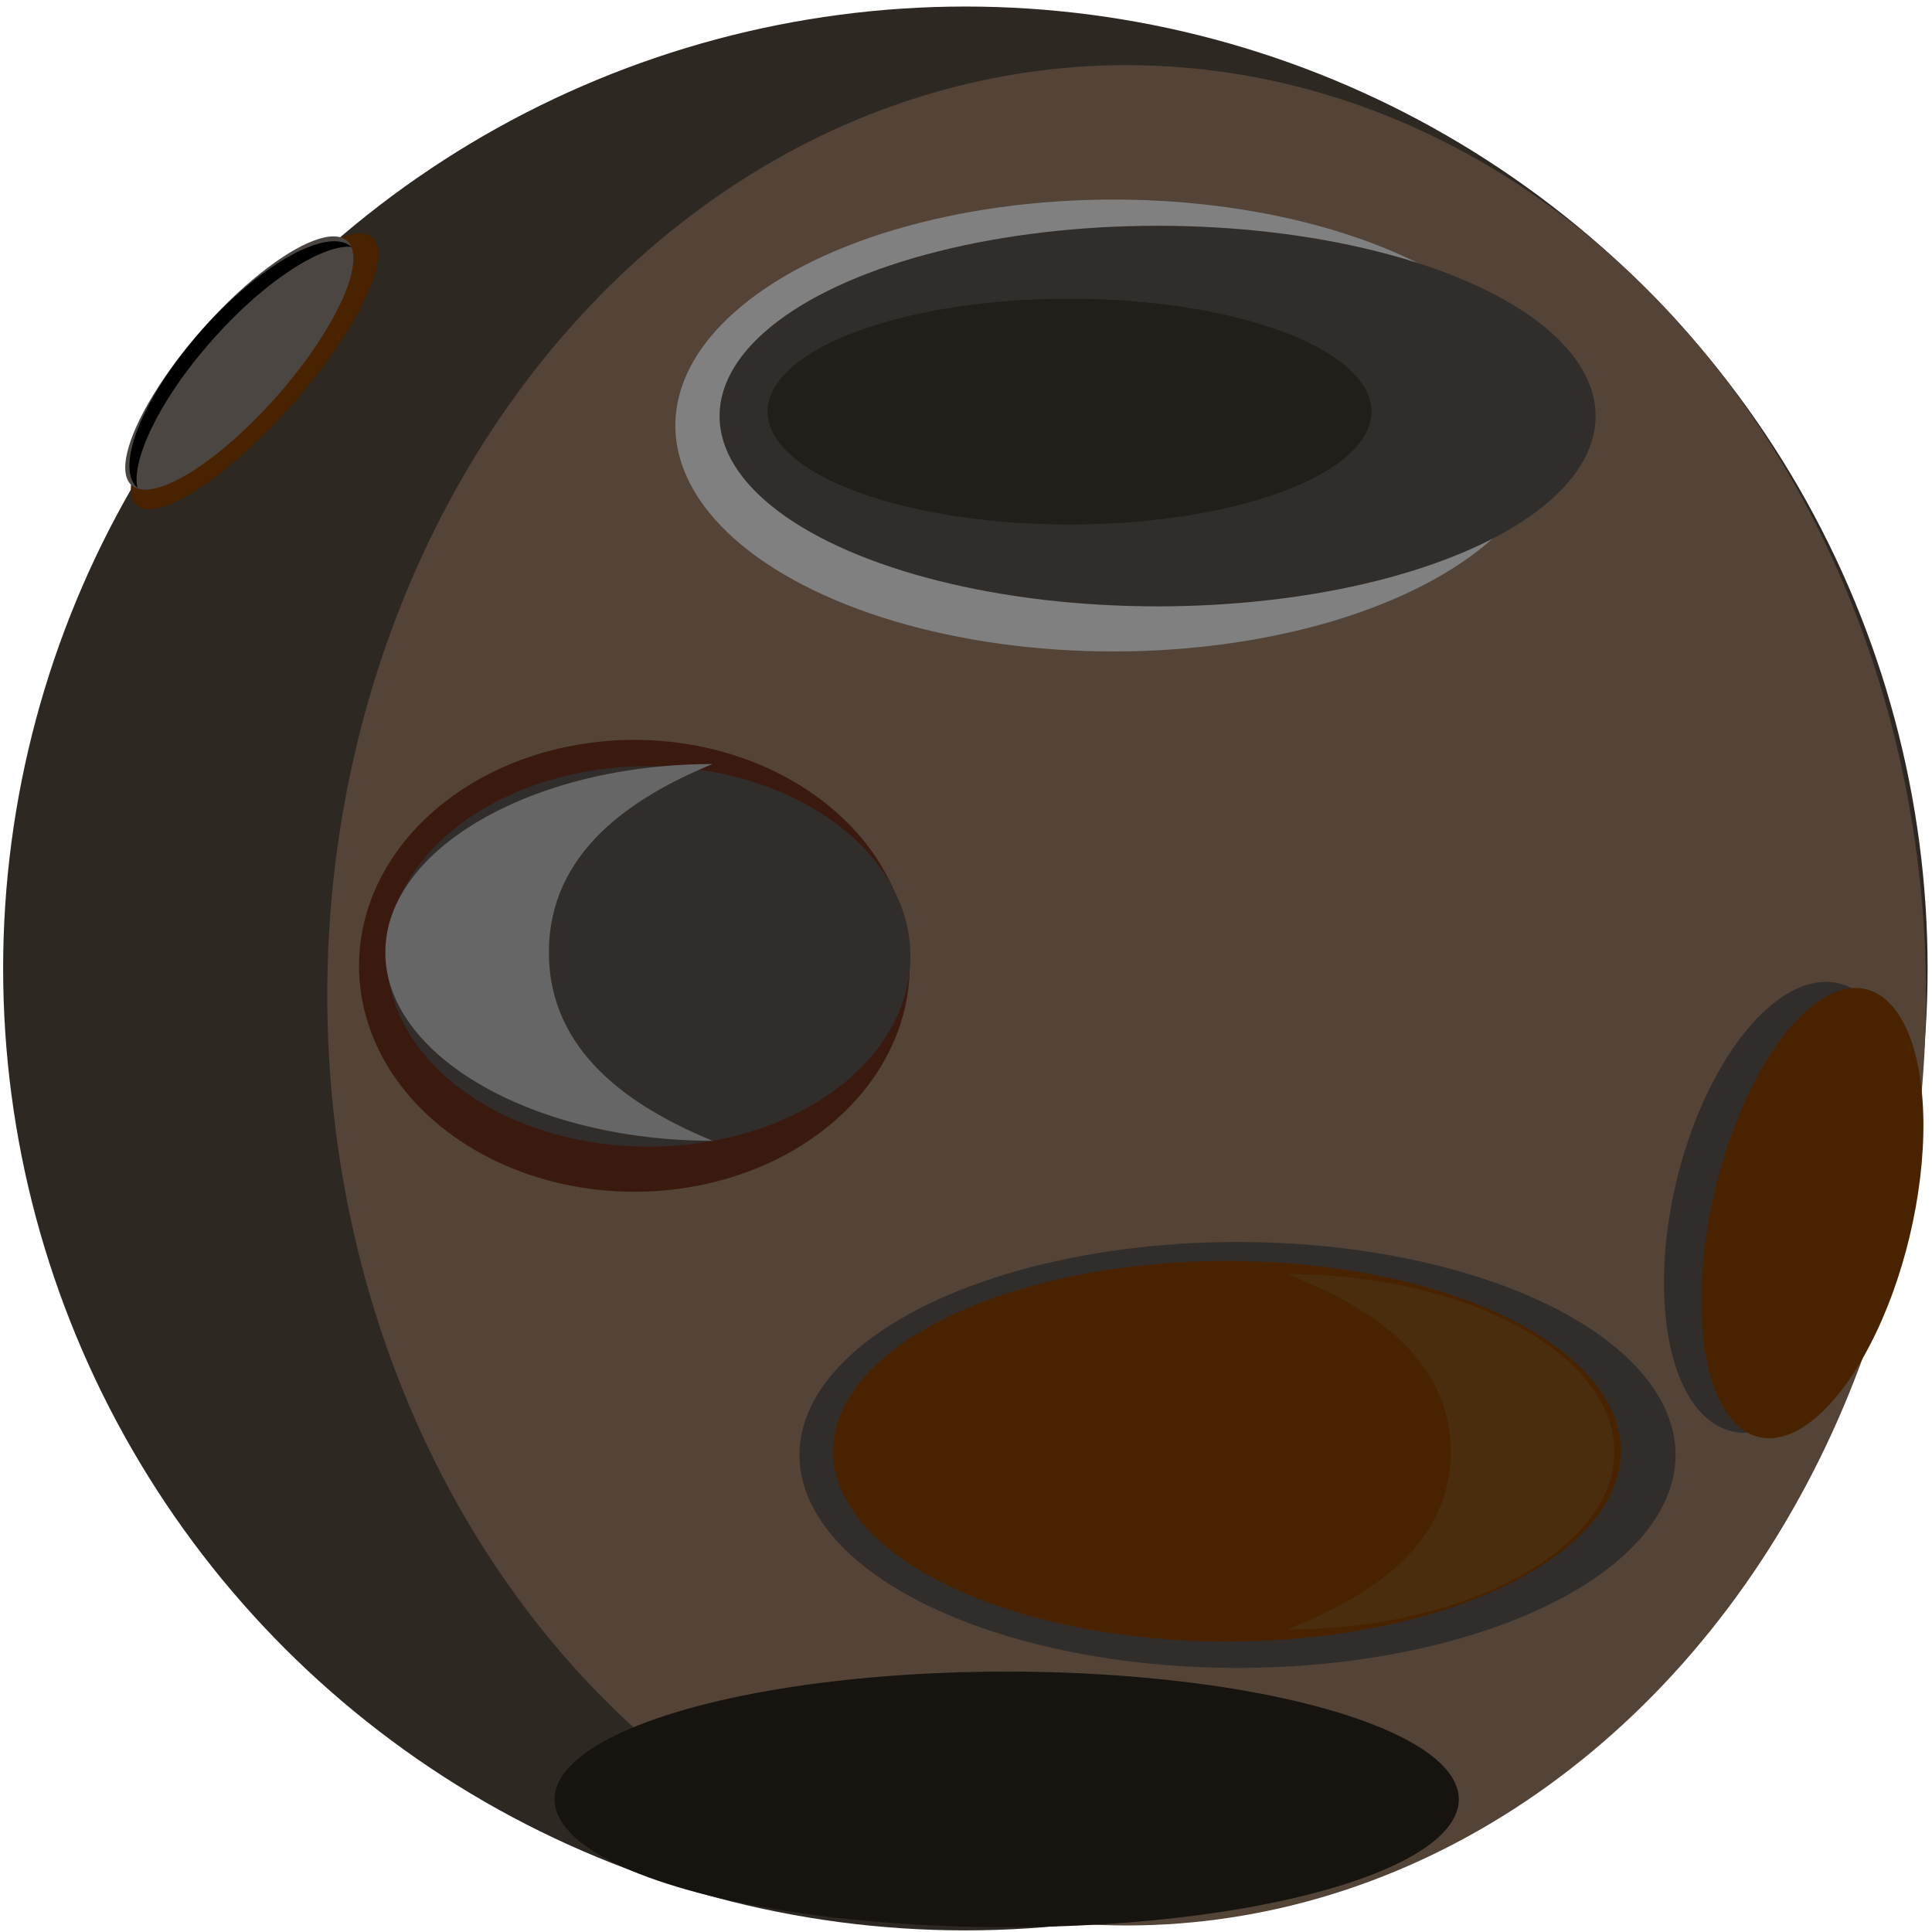 <?xml version="1.0" encoding="UTF-8"?>
<!DOCTYPE svg PUBLIC "-//W3C//DTD SVG 1.1//EN" "http://www.w3.org/Graphics/SVG/1.1/DTD/svg11.dtd">
<svg version="1.2" width="215.9mm" height="215.9mm" viewBox="0 0 21590 21590" preserveAspectRatio="xMidYMid" fill-rule="evenodd" stroke-width="28.222" stroke-linejoin="round" xmlns="http://www.w3.org/2000/svg" xmlns:ooo="http://xml.openoffice.org/svg/export" xmlns:xlink="http://www.w3.org/1999/xlink" xmlns:presentation="http://sun.com/xmlns/staroffice/presentation" xmlns:smil="http://www.w3.org/2001/SMIL20/" xmlns:anim="urn:oasis:names:tc:opendocument:xmlns:animation:1.0" xml:space="preserve">
 <defs class="ClipPathGroup">
  <clipPath id="presentation_clip_path" clipPathUnits="userSpaceOnUse">
   <rect x="0" y="0" width="21590" height="21590"/>
  </clipPath>
  <clipPath id="presentation_clip_path_shrink" clipPathUnits="userSpaceOnUse">
   <rect x="21" y="21" width="21547" height="21547"/>
  </clipPath>
 </defs>
 <defs class="TextShapeIndex">
  <g ooo:slide="id1" ooo:id-list="id3 id4 id5 id6 id7 id8 id9 id10 id11 id12 id13 id14 id15 id16 id17 id18 id19"/>
 </defs>
 <defs class="EmbeddedBulletChars">
  <g id="bullet-char-template-57356" transform="scale(0,-0)">
   <path d="M 580,1141 L 1163,571 580,0 -4,571 580,1141 Z"/>
  </g>
  <g id="bullet-char-template-57354" transform="scale(0,-0)">
   <path d="M 8,1128 L 1137,1128 1137,0 8,0 8,1128 Z"/>
  </g>
  <g id="bullet-char-template-10146" transform="scale(0,-0)">
   <path d="M 174,0 L 602,739 174,1481 1456,739 174,0 Z M 1358,739 L 309,1346 659,739 1358,739 Z"/>
  </g>
  <g id="bullet-char-template-10132" transform="scale(0,-0)">
   <path d="M 2015,739 L 1276,0 717,0 1260,543 174,543 174,936 1260,936 717,1481 1274,1481 2015,739 Z"/>
  </g>
  <g id="bullet-char-template-10007" transform="scale(0,-0)">
   <path d="M 0,-2 C -7,14 -16,27 -25,37 L 356,567 C 262,823 215,952 215,954 215,979 228,992 255,992 264,992 276,990 289,987 310,991 331,999 354,1012 L 381,999 492,748 772,1049 836,1024 860,1049 C 881,1039 901,1025 922,1006 886,937 835,863 770,784 769,783 710,716 594,584 L 774,223 C 774,196 753,168 711,139 L 727,119 C 717,90 699,76 672,76 641,76 570,178 457,381 L 164,-76 C 142,-110 111,-127 72,-127 30,-127 9,-110 8,-76 1,-67 -2,-52 -2,-32 -2,-23 -1,-13 0,-2 Z"/>
  </g>
  <g id="bullet-char-template-10004" transform="scale(0,-0)">
   <path d="M 285,-33 C 182,-33 111,30 74,156 52,228 41,333 41,471 41,549 55,616 82,672 116,743 169,778 240,778 293,778 328,747 346,684 L 369,508 C 377,444 397,411 428,410 L 1163,1116 C 1174,1127 1196,1133 1229,1133 1271,1133 1292,1118 1292,1087 L 1292,965 C 1292,929 1282,901 1262,881 L 442,47 C 390,-6 338,-33 285,-33 Z"/>
  </g>
  <g id="bullet-char-template-9679" transform="scale(0,-0)">
   <path d="M 813,0 C 632,0 489,54 383,161 276,268 223,411 223,592 223,773 276,916 383,1023 489,1130 632,1184 813,1184 992,1184 1136,1130 1245,1023 1353,916 1407,772 1407,592 1407,412 1353,268 1245,161 1136,54 992,0 813,0 Z"/>
  </g>
  <g id="bullet-char-template-8226" transform="scale(0,-0)">
   <path d="M 346,457 C 273,457 209,483 155,535 101,586 74,649 74,723 74,796 101,859 155,911 209,963 273,989 346,989 419,989 480,963 531,910 582,859 608,796 608,723 608,648 583,586 532,535 482,483 420,457 346,457 Z"/>
  </g>
  <g id="bullet-char-template-8211" transform="scale(0,-0)">
   <path d="M -4,459 L 1135,459 1135,606 -4,606 -4,459 Z"/>
  </g>
  <g id="bullet-char-template-61548" transform="scale(0,-0)">
   <path d="M 173,740 C 173,903 231,1043 346,1159 462,1274 601,1332 765,1332 928,1332 1067,1274 1183,1159 1299,1043 1357,903 1357,740 1357,577 1299,437 1183,322 1067,206 928,148 765,148 601,148 462,206 346,322 231,437 173,577 173,740 Z"/>
  </g>
 </defs>
 <g>
  <g id="id2" class="Master_Slide">
   <g id="bg-id2" class="Background"/>
   <g id="bo-id2" class="BackgroundObjects"/>
  </g>
 </g>
 <g class="SlideGroup">
  <g>
   <g id="container-id1">
    <g id="id1" class="Slide" clip-path="url(#presentation_clip_path)">
     <g class="Page">
      <g class="com.sun.star.drawing.CustomShape">
       <g id="id3">
        <rect class="BoundingBox" stroke="none" fill="none" x="34" y="73" width="21508" height="21500"/>
        <path fill="rgb(46,40,35)" stroke="none" d="M 21541,10823 C 21541,12709 21044,14563 20100,16197 19157,17831 17799,19188 16165,20132 14530,21075 12676,21572 10788,21572 8900,21572 7046,21075 5412,20132 3777,19188 2419,17831 1476,16197 532,14563 35,12709 35,10823 35,8936 532,7082 1476,5448 2419,3814 3777,2457 5411,1513 7046,570 8900,73 10788,73 12676,73 14530,570 16164,1513 17799,2457 19157,3814 20100,5448 21044,7082 21541,8936 21541,10822 L 21541,10823 Z"/>
       </g>
      </g>
      <g class="com.sun.star.drawing.CustomShape">
       <g id="id4">
        <rect class="BoundingBox" stroke="none" fill="none" x="3657" y="728" width="17867" height="20790"/>
        <path fill="rgb(83,68,55)" stroke="none" d="M 21523,11123 C 21523,12947 21110,14740 20326,16320 19542,17900 18414,19212 17057,20124 15699,21037 14158,21517 12590,21517 11022,21517 9481,21037 8124,20124 6766,19212 5638,17900 4854,16320 4070,14740 3657,12947 3657,11123 3657,9298 4070,7505 4854,5925 5638,4345 6766,3033 8123,2121 9481,1208 11022,728 12590,728 14158,728 15699,1208 17056,2121 18414,3033 19542,4345 20326,5925 21110,7505 21523,9298 21523,11122 L 21523,11123 Z"/>
       </g>
      </g>
      <g class="com.sun.star.drawing.CustomShape">
       <g id="id5">
        <rect class="BoundingBox" stroke="none" fill="none" x="6196" y="18680" width="10107" height="2857"/>
        <path fill="rgb(23,19,15)" stroke="none" d="M 16302,20108 C 16302,20359 16069,20605 15625,20822 15182,21039 14544,21219 13776,21345 13008,21470 12136,21536 11250,21536 10363,21536 9491,21470 8723,21345 7955,21219 7317,21039 6874,20822 6430,20605 6197,20359 6197,20108 6197,19857 6430,19611 6874,19394 7317,19177 7955,18997 8723,18871 9491,18746 10363,18680 11249,18680 12136,18680 13008,18746 13776,18871 14544,18997 15182,19177 15625,19394 16069,19611 16302,19857 16302,20108 L 16302,20108 Z"/>
       </g>
      </g>
      <g class="com.sun.star.drawing.CustomShape">
       <g id="id6">
        <rect class="BoundingBox" stroke="none" fill="none" x="8934" y="13879" width="9791" height="4761"/>
        <path fill="rgb(49,45,42)" stroke="none" d="M 18724,16259 C 18724,16677 18498,17087 18068,17449 17639,17811 17021,18111 16277,18320 15532,18529 14688,18639 13829,18639 12970,18639 12126,18529 11382,18320 10637,18111 10019,17811 9590,17449 9160,17087 8934,16677 8934,16259 8934,15841 9160,15431 9590,15069 10019,14707 10637,14407 11381,14198 12126,13989 12970,13879 13829,13879 14688,13879 15532,13989 16276,14198 17021,14407 17639,14707 18068,15069 18498,15431 18724,15841 18724,16259 L 18724,16259 Z"/>
       </g>
      </g>
      <g class="com.sun.star.drawing.CustomShape">
       <g id="id7">
        <rect class="BoundingBox" stroke="none" fill="none" x="7547" y="2230" width="9791" height="5052"/>
        <path fill="rgb(128,128,128)" stroke="none" d="M 17337,4755 C 17337,5198 17111,5634 16681,6018 16252,6401 15634,6720 14890,6942 14145,7163 13301,7280 12442,7280 11583,7280 10739,7163 9995,6942 9250,6720 8632,6401 8203,6018 7773,5634 7547,5198 7547,4755 7547,4312 7773,3876 8203,3493 8632,3109 9250,2790 9994,2568 10739,2347 11583,2230 12442,2230 13301,2230 14145,2347 14889,2568 15634,2790 16252,3109 16681,3492 17111,3876 17337,4312 17337,4755 L 17337,4755 Z"/>
       </g>
      </g>
      <g class="com.sun.star.drawing.CustomShape">
       <g id="id8">
        <rect class="BoundingBox" stroke="none" fill="none" x="8041" y="2523" width="9791" height="4254"/>
        <path fill="rgb(49,45,42)" stroke="none" d="M 17831,4650 C 17831,5023 17605,5389 17175,5713 16746,6036 16128,6304 15384,6491 14639,6678 13795,6776 12936,6776 12077,6776 11233,6678 10489,6491 9744,6304 9126,6036 8697,5713 8267,5389 8041,5023 8041,4650 8041,4276 8267,3910 8697,3586 9126,3263 9744,2995 10488,2808 11233,2621 12077,2523 12936,2523 13795,2523 14639,2621 15383,2808 16128,2995 16746,3263 17175,3586 17605,3910 17831,4276 17831,4649 L 17831,4650 Z"/>
       </g>
      </g>
      <g class="com.sun.star.drawing.CustomShape">
       <g id="id9">
        <rect class="BoundingBox" stroke="none" fill="none" x="9310" y="14091" width="8803" height="4254"/>
        <path fill="rgb(73,35,0)" stroke="none" d="M 18112,16218 C 18112,16591 17909,16957 17522,17281 17136,17604 16581,17872 15912,18059 15242,18246 14484,18344 13711,18344 12938,18344 12180,18246 11511,18059 10841,17872 10286,17604 9900,17281 9513,16957 9310,16591 9310,16218 9310,15844 9513,15478 9900,15154 10286,14831 10841,14563 11510,14376 12180,14189 12938,14091 13711,14091 14484,14091 15242,14189 15911,14376 16581,14563 17136,14831 17522,15154 17909,15478 18112,15844 18112,16218 L 18112,16218 Z"/>
       </g>
      </g>
      <g class="com.sun.star.drawing.CustomShape">
       <g id="id10">
        <rect class="BoundingBox" stroke="none" fill="none" x="4012" y="8268" width="6155" height="5051"/>
        <path fill="rgb(58,26,15)" stroke="none" d="M 10166,10793 C 10166,11236 10024,11672 9754,12056 9484,12439 9095,12758 8628,12980 8160,13201 7629,13318 7089,13318 6549,13318 6018,13201 5551,12980 5083,12758 4694,12439 4424,12056 4154,11672 4012,11236 4012,10793 4012,10350 4154,9914 4424,9531 4694,9147 5083,8828 5550,8606 6018,8385 6549,8268 7089,8268 7629,8268 8160,8385 8627,8606 9095,8828 9484,9147 9754,9530 10024,9914 10166,10350 10166,10793 L 10166,10793 Z"/>
       </g>
      </g>
      <g class="com.sun.star.drawing.CustomShape">
       <g id="id11">
        <rect class="BoundingBox" stroke="none" fill="none" x="4322" y="8561" width="5853" height="4255"/>
        <path fill="rgb(49,45,42)" stroke="none" d="M 10174,10688 C 10174,11061 10039,11427 9782,11751 9525,12074 9156,12342 8711,12529 8266,12716 7762,12814 7248,12814 6734,12814 6230,12716 5785,12529 5340,12342 4971,12074 4714,11751 4457,11427 4322,11061 4322,10688 4322,10314 4457,9948 4714,9624 4971,9301 5340,9033 5785,8846 6230,8659 6734,8561 7248,8561 7762,8561 8266,8659 8711,8846 9156,9033 9525,9301 9782,9624 10039,9948 10174,10314 10174,10688 L 10174,10688 Z"/>
       </g>
      </g>
      <g class="com.sun.star.drawing.CustomShape">
       <g id="id12">
        <rect class="BoundingBox" stroke="none" fill="none" x="1462" y="2608" width="2768" height="3084"/>
        <path fill="rgb(73,35,0)" stroke="none" d="M 4163,2654 C 4237,2719 4248,2852 4197,3039 4145,3227 4032,3462 3868,3722 3705,3982 3497,4257 3266,4520 3034,4782 2788,5023 2550,5218 2313,5413 2094,5555 1914,5630 1735,5705 1601,5710 1528,5645 1454,5580 1442,5447 1494,5260 1546,5072 1659,4837 1823,4577 1986,4317 2194,4042 2425,3779 2656,3517 2903,3276 3140,3081 3378,2886 3597,2744 3776,2669 3956,2594 4089,2589 4163,2654 L 4163,2654 Z"/>
       </g>
      </g>
      <g class="com.sun.star.drawing.CustomShape">
       <g id="id13">
        <rect class="BoundingBox" stroke="none" fill="none" x="1399" y="2641" width="2552" height="2832"/>
        <path fill="rgb(75,70,66)" stroke="none" d="M 3878,2691 C 3952,2756 3968,2883 3927,3059 3885,3235 3786,3454 3640,3694 3494,3934 3306,4187 3095,4427 2883,4667 2656,4885 2437,5060 2217,5235 2012,5361 1842,5425 1673,5488 1545,5488 1471,5423 1397,5358 1380,5231 1422,5055 1464,4878 1563,4659 1709,4419 1855,4179 2043,3926 2254,3686 2465,3447 2692,3228 2912,3053 3132,2878 3337,2752 3506,2689 3676,2625 3804,2626 3878,2691 L 3878,2691 Z"/>
       </g>
      </g>
      <g class="com.sun.star.drawing.CustomShape">
       <g id="id14">
        <rect class="BoundingBox" stroke="none" fill="none" x="18594" y="10972" width="2715" height="5042"/>
        <path fill="rgb(49,45,42)" stroke="none" d="M 19353,15995 C 19139,15944 18957,15778 18824,15514 18692,15250 18614,14898 18598,14492 18582,14086 18629,13641 18734,13201 18839,12762 18999,12344 19197,11989 19394,11634 19624,11355 19861,11179 20099,11004 20336,10938 20550,10989 20764,11041 20946,11206 21078,11470 21211,11734 21289,12087 21305,12493 21321,12899 21274,13344 21169,13783 21063,14223 20904,14641 20706,14996 20508,15351 20279,15630 20042,15806 19804,15981 19566,16046 19353,15995 L 19353,15995 Z"/>
       </g>
      </g>
      <g class="com.sun.star.drawing.CustomShape">
       <g id="id15">
        <rect class="BoundingBox" stroke="none" fill="none" x="19011" y="11040" width="2485" height="5034"/>
        <path fill="rgb(73,35,0)" stroke="none" d="M 19654,16059 C 19463,16014 19304,15853 19191,15594 19078,15335 19016,14986 19012,14583 19007,14179 19060,13736 19166,13296 19271,12857 19424,12437 19611,12080 19797,11722 20010,11439 20228,11259 20445,11079 20661,11008 20851,11054 21042,11099 21202,11260 21315,11519 21428,11778 21489,12127 21494,12530 21498,12934 21445,13377 21340,13817 21235,14256 21082,14675 20895,15033 20709,15391 20496,15674 20278,15854 20060,16034 19845,16105 19654,16059 L 19654,16059 Z"/>
       </g>
      </g>
      <g class="com.sun.star.drawing.CustomShape">
       <g id="id16">
        <rect class="BoundingBox" stroke="none" fill="none" x="8577" y="3338" width="6750" height="2524"/>
        <path fill="rgb(34,30,26)" stroke="none" d="M 15326,4600 C 15326,4821 15170,5038 14874,5230 14578,5422 14152,5581 13639,5692 13126,5803 12544,5861 11952,5861 11359,5861 10777,5803 10264,5692 9751,5581 9325,5422 9029,5230 8733,5038 8577,4821 8577,4600 8577,4378 8733,4161 9029,3969 9325,3777 9751,3618 10264,3507 10777,3396 11359,3338 11951,3338 12544,3338 13126,3396 13639,3507 14152,3618 14578,3777 14874,3969 15170,4161 15326,4378 15326,4599 L 15326,4600 Z"/>
       </g>
      </g>
      <g class="com.sun.star.drawing.CustomShape">
       <g id="id17">
        <rect class="BoundingBox" stroke="none" fill="none" x="14383" y="14238" width="3658" height="3971"/>
        <path fill="rgb(73,45,12)" stroke="none" d="M 14384,14238 C 15298,14594 16212,15171 16212,16223 16212,17274 15298,17851 14384,18208 16391,18208 18040,17312 18040,16223 18040,15133 16391,14238 14384,14238 L 14384,14238 Z"/>
       </g>
      </g>
      <g class="com.sun.star.drawing.CustomShape">
       <g id="id18">
        <rect class="BoundingBox" stroke="none" fill="none" x="4306" y="8538" width="3657" height="4211"/>
        <path fill="rgb(102,102,102)" stroke="none" d="M 7962,8538 C 7048,8915 6134,9528 6134,10643 6134,11757 7048,12370 7962,12748 5955,12748 4306,11798 4306,10643 4306,9487 5955,8538 7962,8538 L 7962,8538 Z"/>
       </g>
      </g>
      <g class="com.sun.star.drawing.CustomShape">
       <g id="id19">
        <rect class="BoundingBox" stroke="none" fill="none" x="1446" y="2695" width="2486" height="2759"/>
        <path fill="rgb(0,0,0)" stroke="none" d="M 1536,5453 C 1467,5173 1745,4505 2379,3792 3013,3079 3644,2725 3930,2760 3669,2528 2916,2946 2259,3685 1602,4424 1275,5221 1536,5453 L 1536,5453 Z"/>
       </g>
      </g>
     </g>
    </g>
   </g>
  </g>
 </g>
</svg>
